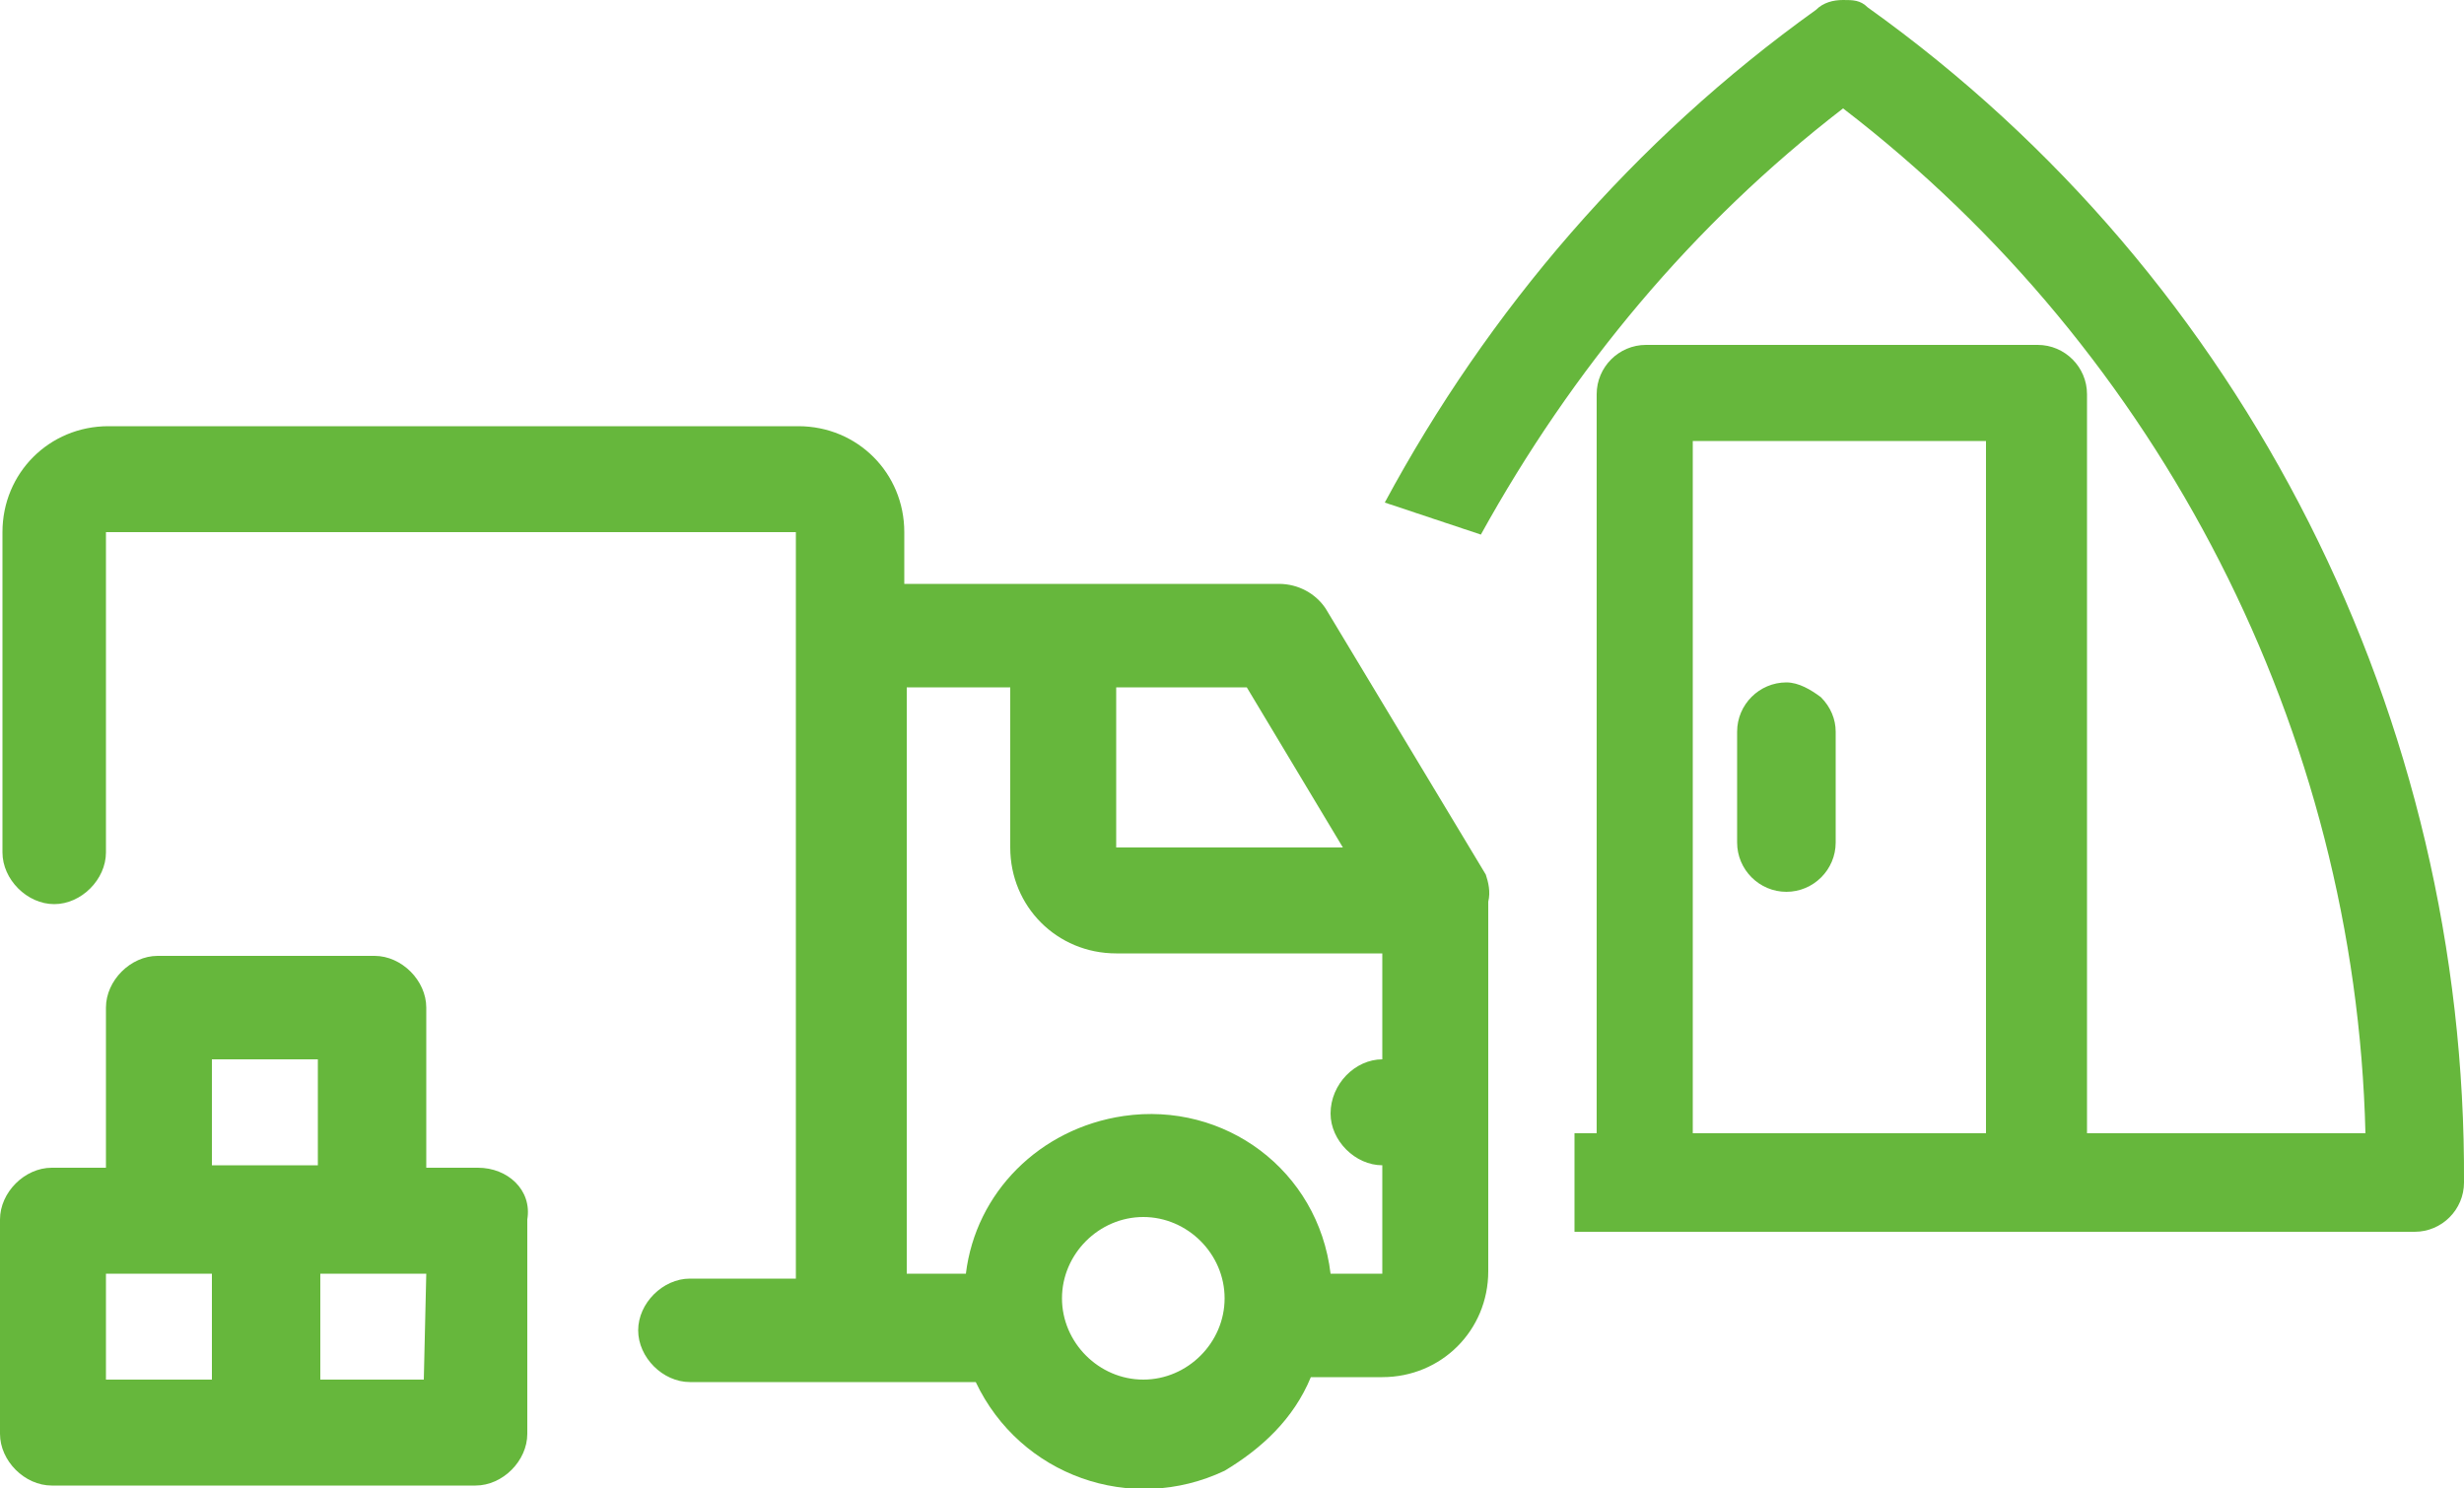 <?xml version="1.0" encoding="utf-8"?>
<!-- Generator: Adobe Illustrator 28.2.0, SVG Export Plug-In . SVG Version: 6.00 Build 0)  -->
<svg version="1.1" id="Layer_1" xmlns="http://www.w3.org/2000/svg" xmlns:xlink="http://www.w3.org/1999/xlink" x="0px" y="0px"
	 viewBox="0 0 100 60.4" style="enable-background:new 0 0 100 60.4;" xml:space="preserve">
<style type="text/css">
	.st0{fill:#66B73C;}
</style>
<path class="st0" d="M72.5,36.2c-1.1,0-2-0.9-2-2v-4.5c0-1.1,0.9-2,2-2c0.5,0,1,0.3,1.4,0.6c0.4,0.4,0.6,0.9,0.6,1.4v4.5
	C74.5,35.3,73.6,36.2,72.5,36.2L72.5,36.2z"/>
<path class="st0" d="M72.5,35.3c0.6,0,1.3-0.5,1.3-1.3v-4.5c0-0.6-0.5-1.3-1.3-1.3c-0.6,0-1.3,0.5-1.3,1.3l0,0V34
	C71.3,34.8,71.8,35.3,72.5,35.3z"/>
<g>
	<path class="st0" d="M60.3,35.5l-6.5-10.8c-0.4-0.6-1.1-1-1.9-1H36.7v-2.1c0-2.4-1.9-4.3-4.3-4.3h-28c-2.4,0-4.3,1.9-4.3,4.3v13
		c0,1.1,1,2.1,2.1,2.1s2.1-1,2.1-2.1v-13h28v30.3H28c-1.1,0-2.1,1-2.1,2.1s1,2.1,2.1,2.1h11.6c1.8,3.8,6.3,5.4,10.1,3.6
		c1.5-0.9,2.8-2.1,3.5-3.8h2.9c2.4,0,4.3-1.9,4.3-4.3v-15C60.5,36.2,60.4,35.8,60.3,35.5z M50.6,27.9l3.9,6.5h-9.2v-6.5
		C45.3,27.9,50.6,27.9,50.6,27.9z M46.4,56c-1.8,0-3.3-1.5-3.3-3.3s1.5-3.3,3.3-3.3s3.3,1.5,3.3,3.3S48.2,56,46.4,56z M56.2,51.7H54
		c-0.5-4.2-4.3-7-8.4-6.4c-3.4,0.5-6,3.1-6.4,6.4h-2.4V27.9H41v6.5c0,2.4,1.9,4.3,4.3,4.3h10.8V43C55,43,54,44,54,45.2
		c0,1.1,1,2.1,2.1,2.1v4.4H56.2z"/>
	<path class="st0" d="M19.4,47.4h-2.1v-6.5c0-1.1-1-2.1-2.1-2.1H6.4c-1.1,0-2.1,1-2.1,2.1v6.5H2.1c-1.1,0-2.1,1-2.1,2.1v8.7
		c0,1.1,1,2.1,2.1,2.1h17.2c1.1,0,2.1-1,2.1-2.1v-8.7C21.6,48.3,20.6,47.4,19.4,47.4z M8.6,43h4.3v4.3H8.6V43z M4.3,51.7h4.3V56H4.3
		V51.7z M17.2,56H13v-4.3h4.3L17.2,56L17.2,56z"/>
</g>
<path class="st0" d="M75.8,0.3C75.5,0,75.2,0,74.8,0S74,0.1,73.7,0.4c-7.4,5.3-13.3,12.2-17.5,20l3.9,1.3C63.8,15,68.7,9.1,74.8,4.4
	C87.7,14.3,95.6,29.7,96,46H84.7V16c0-1.1-0.9-2-2-2H66.8c-1.1,0-2,0.9-2,2v30h-0.9v4H98c1.1,0,2-0.9,2-2
	C100.1,29.2,91.2,11.3,75.8,0.3z M80.6,46H68.7V17.9h11.9V46z"/>
</svg>
